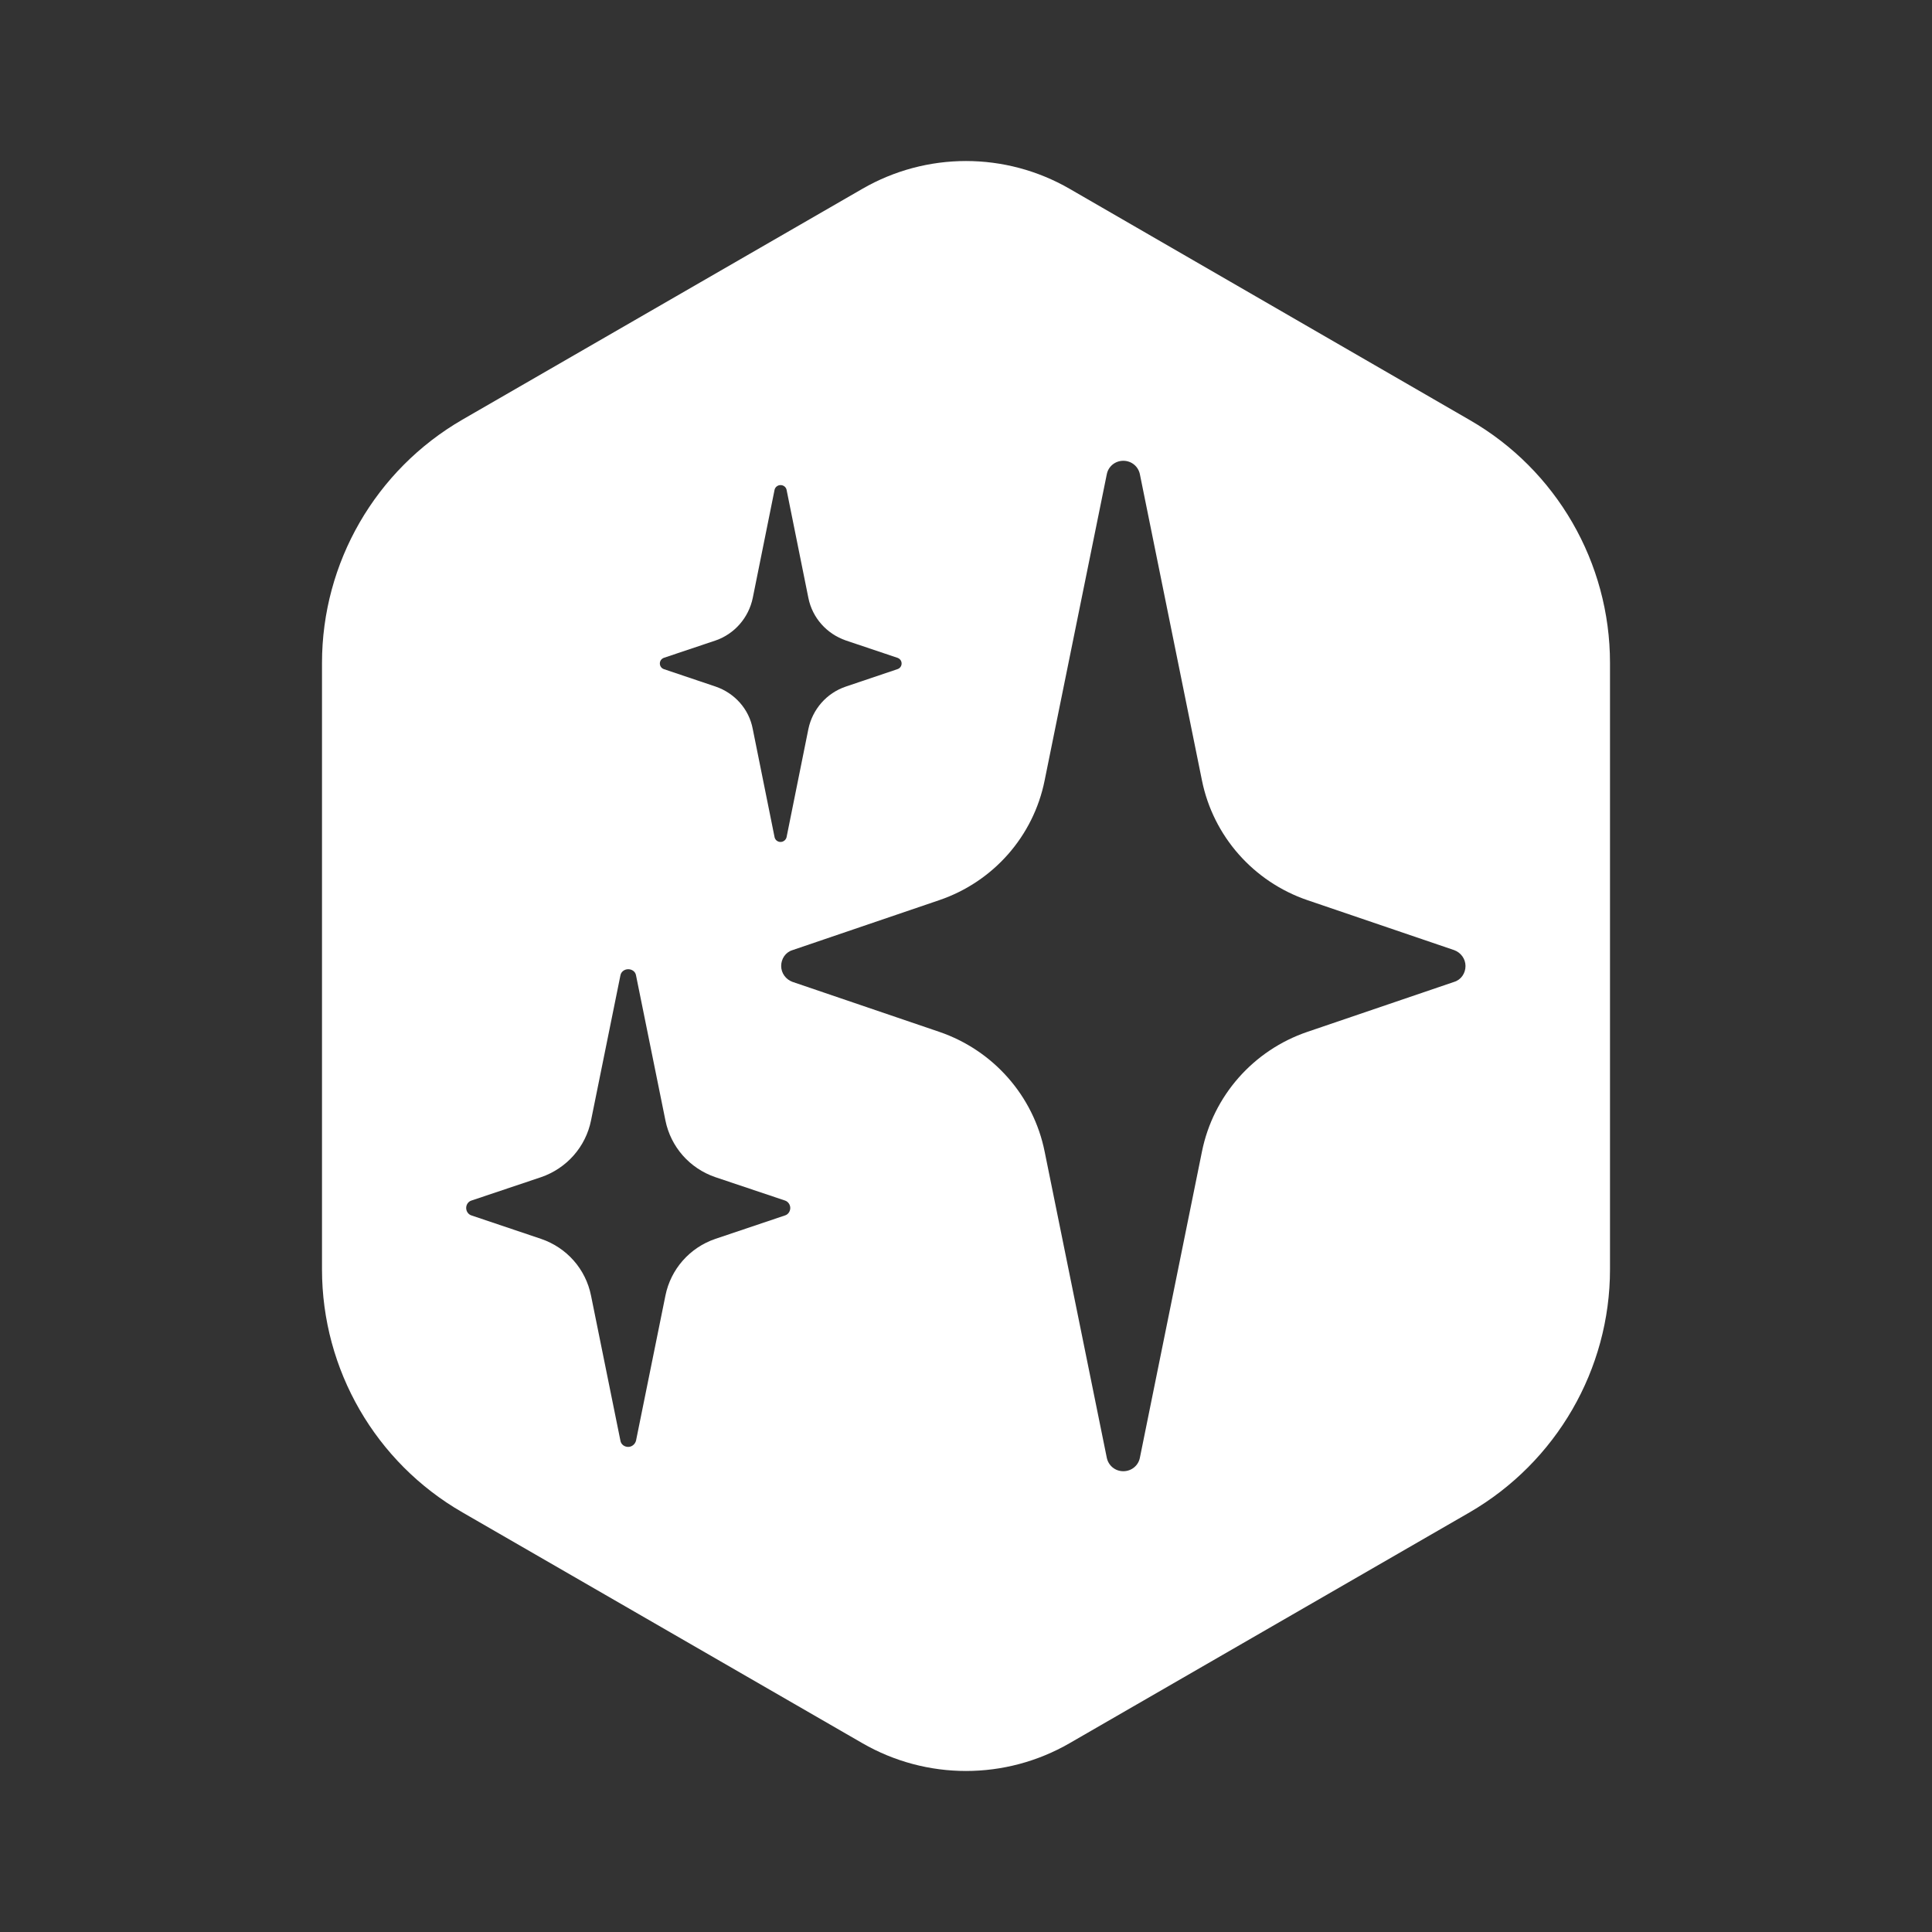 <svg width="24" height="24" viewBox="0 0 24 24" fill="none" xmlns="http://www.w3.org/2000/svg">
<rect x="0" y="0" width="24" height="24" fill="#333333" stroke="none"/>
<path d="M18.256 5.217L13.288 2.346C12.49 1.885 11.51 1.885 10.712 2.346L5.744 5.213C4.666 5.837 4 6.988 4 8.235V15.769C4 17.016 4.666 18.166 5.744 18.787L10.712 21.654C11.51 22.115 12.49 22.115 13.288 21.654L18.256 18.787C19.332 18.163 20 17.012 20 15.769V8.235C20 6.988 19.334 5.837 18.256 5.217ZM8.246 8.172L8.89 7.956C9.126 7.874 9.3 7.673 9.351 7.428L9.622 6.084C9.63 6.05 9.661 6.026 9.696 6.026C9.732 6.026 9.763 6.049 9.771 6.084L10.042 7.428C10.092 7.677 10.271 7.874 10.507 7.956L11.15 8.172C11.181 8.184 11.2 8.21 11.2 8.242C11.2 8.274 11.181 8.301 11.15 8.312L10.507 8.529C10.267 8.61 10.093 8.812 10.042 9.056L9.771 10.4C9.763 10.434 9.732 10.459 9.696 10.459C9.661 10.459 9.63 10.436 9.622 10.4L9.351 9.056C9.305 8.808 9.126 8.61 8.89 8.529L8.246 8.312C8.216 8.301 8.197 8.274 8.197 8.242C8.197 8.21 8.216 8.184 8.246 8.172ZM9.75 15.099L8.886 15.39C8.569 15.498 8.332 15.765 8.266 16.095L7.901 17.896C7.89 17.939 7.851 17.974 7.804 17.974C7.757 17.974 7.715 17.944 7.707 17.896L7.342 16.095C7.276 15.765 7.041 15.499 6.722 15.39L5.858 15.099C5.82 15.088 5.791 15.05 5.791 15.006C5.791 14.963 5.818 14.925 5.858 14.913L6.722 14.623C7.039 14.514 7.276 14.247 7.342 13.918L7.707 12.117C7.715 12.071 7.757 12.04 7.804 12.04C7.851 12.04 7.894 12.07 7.901 12.117L8.266 13.918C8.332 14.247 8.567 14.514 8.886 14.623L9.75 14.913C9.789 14.925 9.817 14.964 9.817 15.006C9.817 15.048 9.79 15.088 9.75 15.099ZM18.065 12.197L16.241 12.818C15.571 13.046 15.071 13.611 14.931 14.306L14.16 18.109C14.141 18.206 14.056 18.276 13.954 18.276C13.853 18.276 13.769 18.206 13.749 18.109L12.977 14.306C12.838 13.613 12.338 13.047 11.668 12.818L9.844 12.197C9.762 12.167 9.704 12.089 9.704 12C9.704 11.911 9.758 11.829 9.844 11.803L11.668 11.182C12.338 10.954 12.838 10.389 12.977 9.694L13.749 5.891C13.768 5.794 13.853 5.724 13.954 5.724C14.056 5.724 14.14 5.794 14.16 5.891L14.931 9.694C15.071 10.387 15.571 10.953 16.241 11.182L18.065 11.803C18.147 11.833 18.205 11.911 18.205 12C18.205 12.089 18.151 12.171 18.065 12.197Z" fill="white"/>
</svg>
